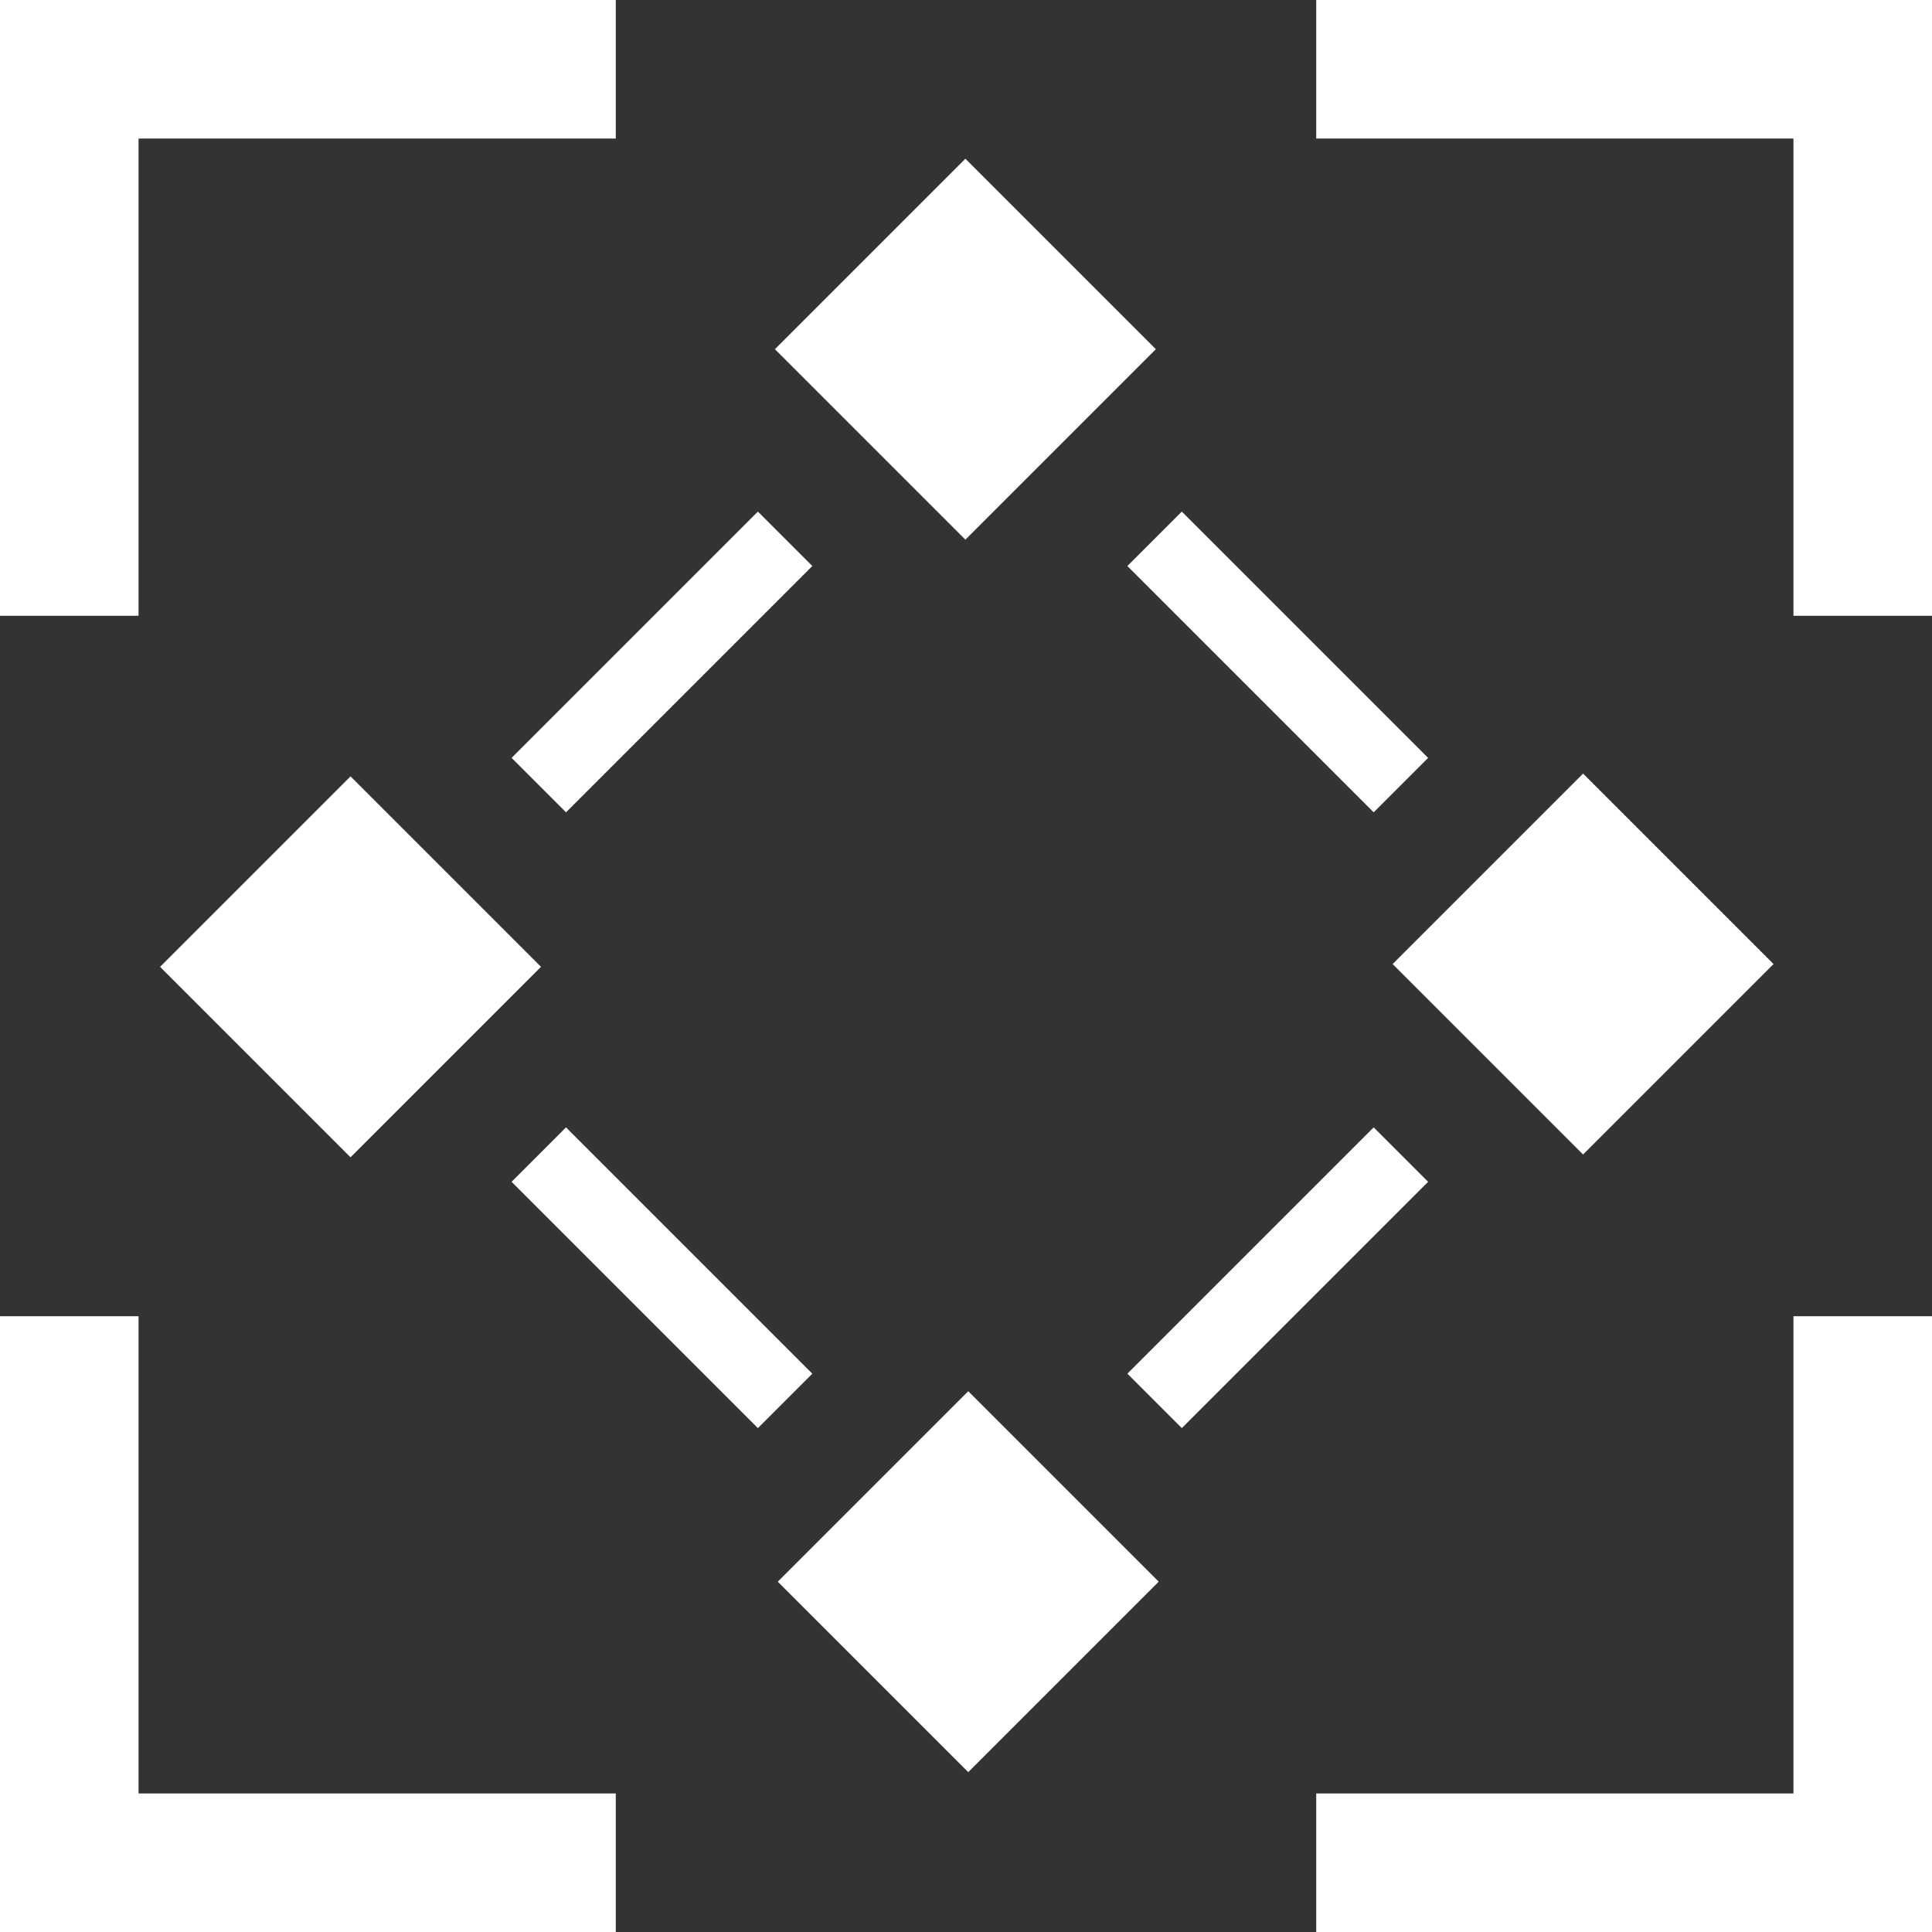 <?xml version="1.0" encoding="utf-8"?>
<!-- Generator: Adobe Illustrator 20.1.0, SVG Export Plug-In . SVG Version: 6.00 Build 0)  -->
<svg version="1.1" id="fit_waypoints" xmlns="http://www.w3.org/2000/svg" xmlns:xlink="http://www.w3.org/1999/xlink" x="0px"
	 y="0px" viewBox="0 0 25.1 25.1" style="enable-background:new 0 0 25.1 25.1;" xml:space="preserve">
<rect x="0" y="0" width="25.1" height="25.1" fill="#333333" stroke="none"/>
<g id="outside_Bracket">
	<polygon style="fill:#FFFFFF;" points="0,8 0,0 8,0 8,1.8 1.8,1.8 1.8,8 	"/>
	<polygon style="fill:#FFFFFF;" points="23.3,8 23.3,1.8 17.1,1.8 17.1,0 25.1,0 25.1,8 	"/>
	<polygon style="fill:#FFFFFF;" points="17.1,25.1 17.1,23.3 23.3,23.3 23.3,17.1 25.1,17.1 25.1,25.1 	"/>
	<polygon style="fill:#FFFFFF;" points="0,25.1 0,17.1 1.8,17.1 1.8,23.3 8,23.3 8,25.1 	"/>
</g>
<line style="fill:none;stroke:#FFFFFF;stroke-miterlimit:10;" x1="15" y1="7" x2="18.2" y2="10.2"/>
<line style="fill:none;stroke:#FFFFFF;stroke-miterlimit:10;" x1="7" y1="15" x2="10.2" y2="18.2"/>
<line style="fill:none;stroke:#FFFFFF;stroke-miterlimit:10;" x1="18.2" y1="15" x2="15" y2="18.2"/>
<line style="fill:none;stroke:#FFFFFF;stroke-miterlimit:10;" x1="10.2" y1="7" x2="7" y2="10.2"/>
<g id="waypoints">
	<g>
		
			<rect x="18.8" y="10.8" transform="matrix(0.707 0.707 -0.707 0.707 14.911 -10.877)" style="fill:#FFFFFF;" width="3.5" height="3.5"/>
		
			<rect x="10.8" y="2.8" transform="matrix(0.707 0.707 -0.707 0.707 6.886 -7.553)" style="fill:#FFFFFF;" width="3.5" height="3.5"/>
		
			<rect x="2.8" y="10.8" transform="matrix(0.707 0.707 -0.707 0.707 10.21 0.471)" style="fill:#FFFFFF;" width="3.5" height="3.5"/>
		
			<rect x="10.8" y="18.8" transform="matrix(0.707 0.707 -0.707 0.707 18.235 -2.853)" style="fill:#FFFFFF;" width="3.5" height="3.5"/>
	</g>
</g>
</svg>
